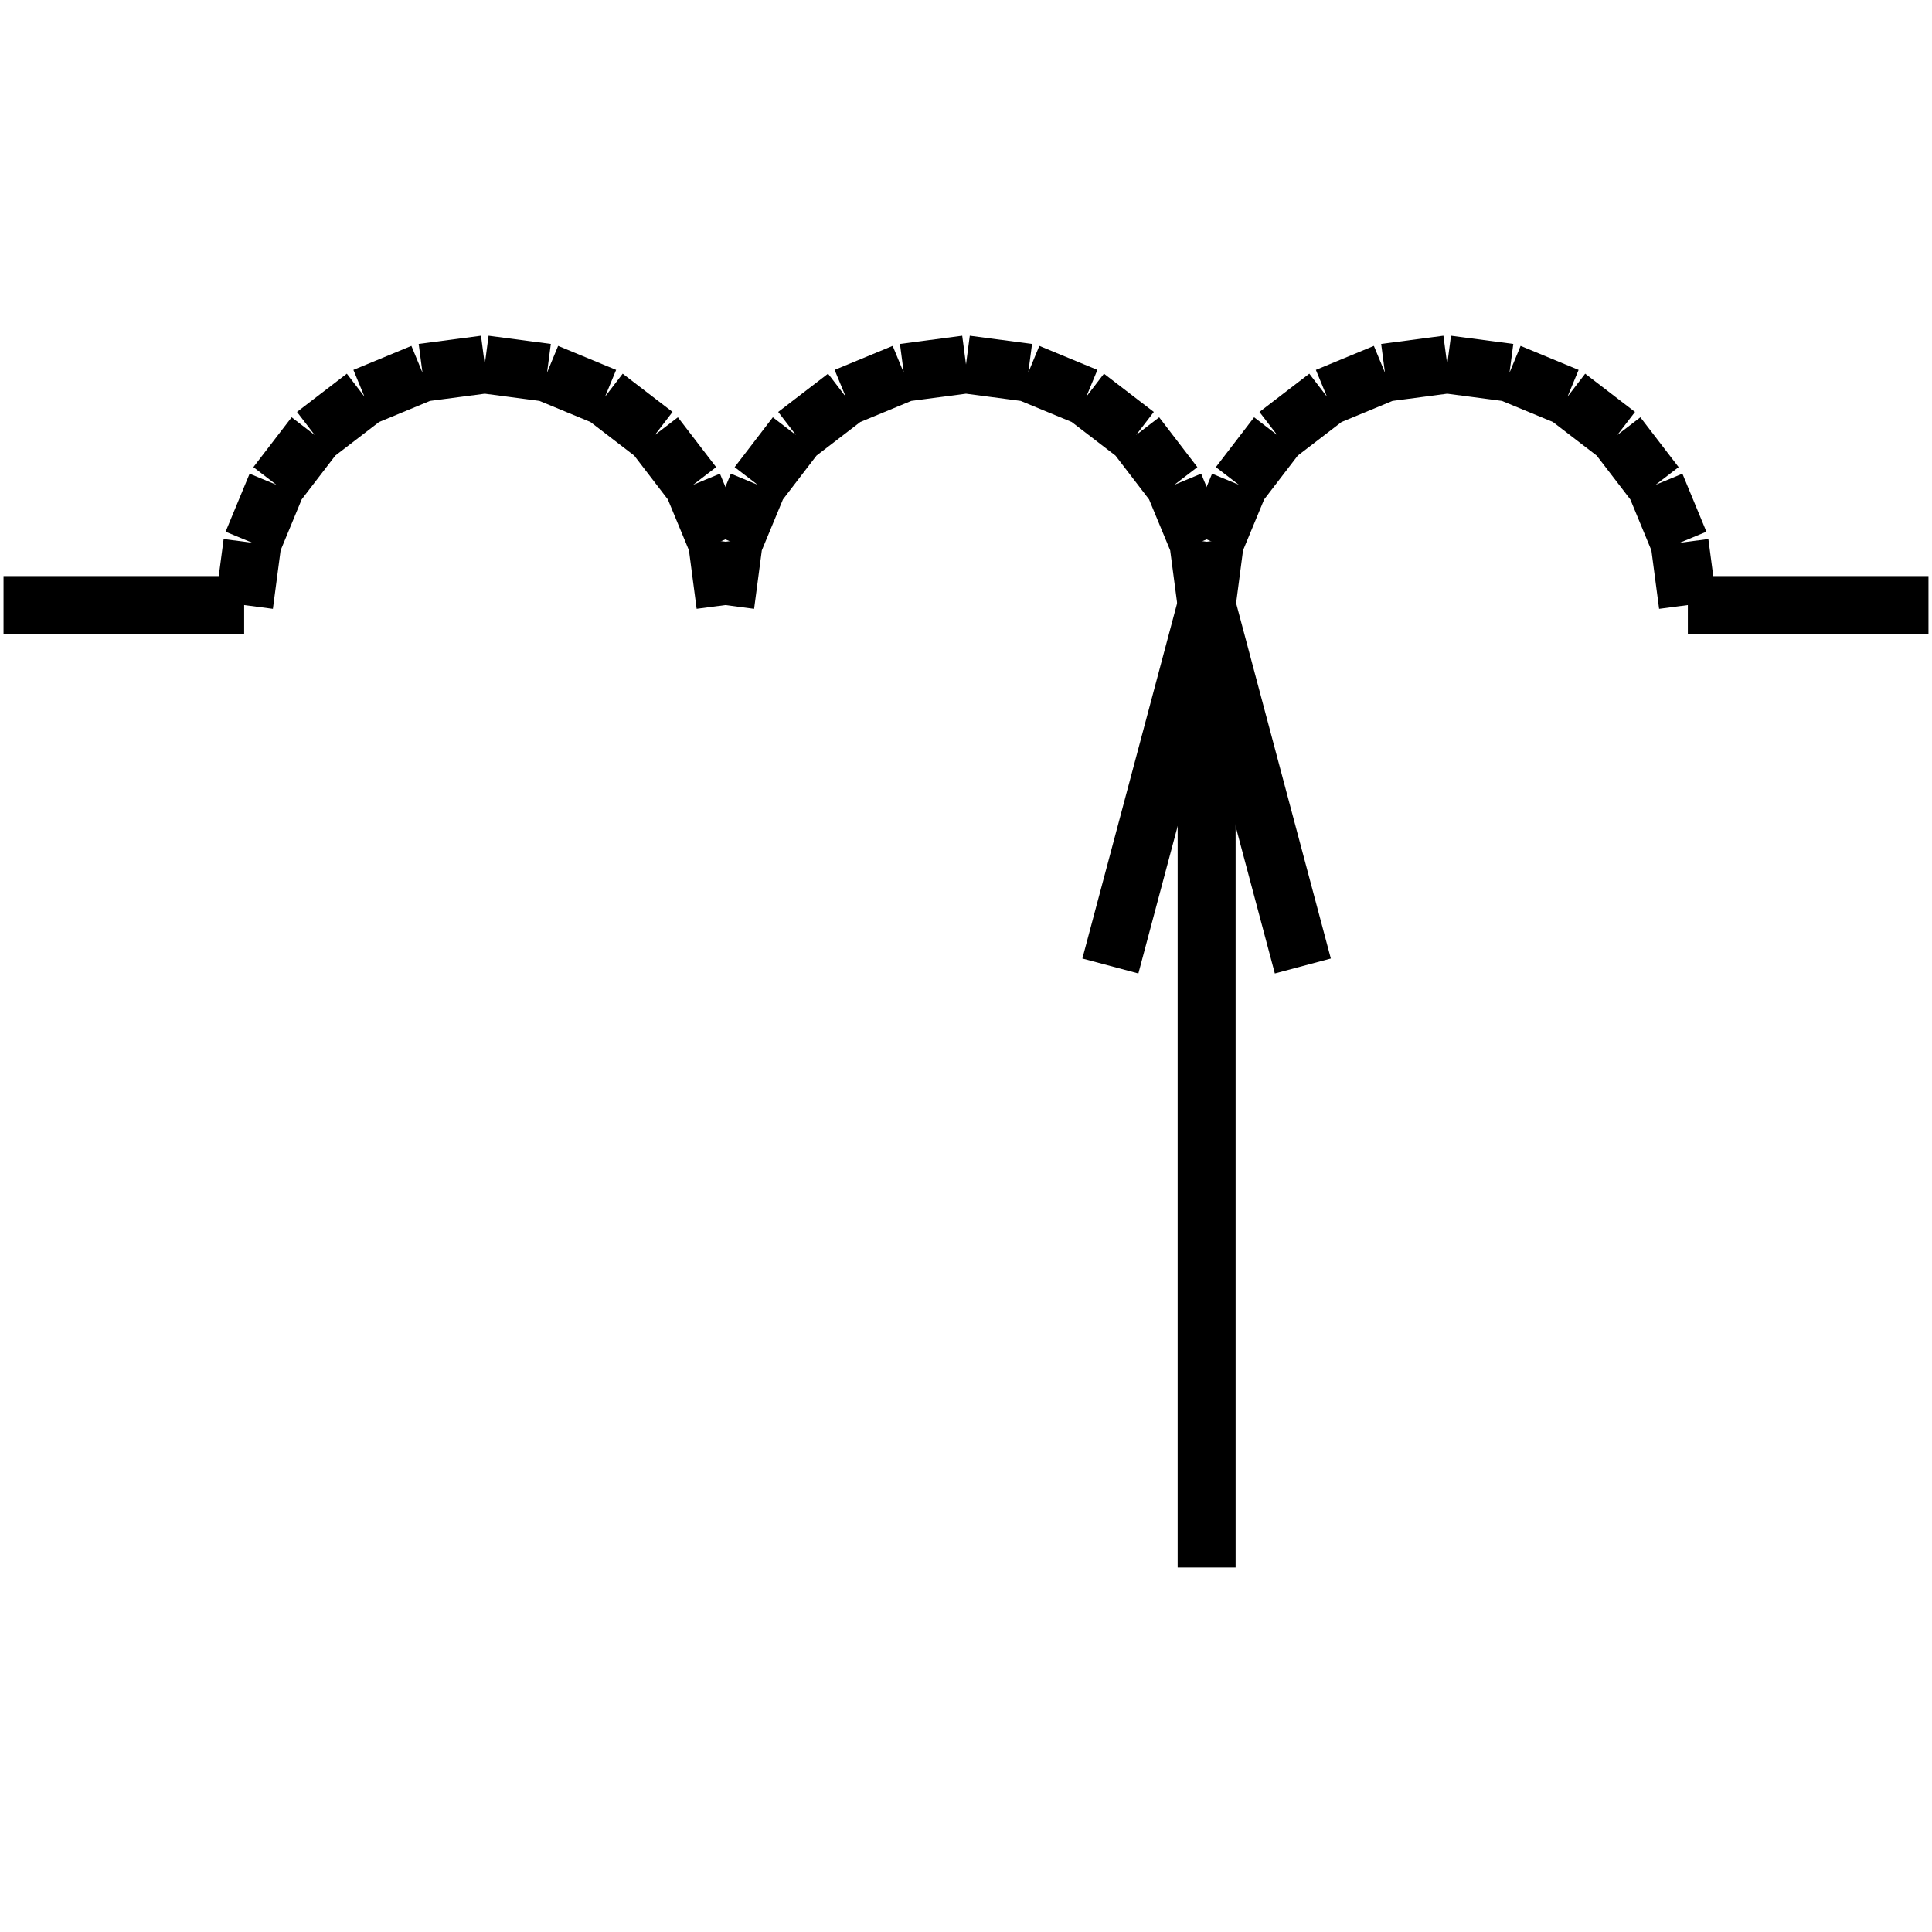<?xml version="1.0" standalone="no"?><svg xmlns="http://www.w3.org/2000/svg" width="400.000" height="400.000" viewBox="0.0 0.0 400.000 400.000" version="1.1">
  <title>Produce by Acme CAD Converter</title>
  <desc>Produce by Acme CAD Converter</desc>
<g id="0" display="visible">
<g><path d="M150.18 125.27L148.49 112.38M148.49 112.38L143.51 100.37M143.51 100.37L135.59 90.05M135.59 90.05L125.27 82.13M125.27 82.13L113.26 77.16M113.26 77.16L100.37 75.46M100.37 75.46L87.47 77.16M87.47 77.16L75.46 82.13M75.46 82.13L65.14 90.05M65.14 90.05L57.22 100.37M57.22 100.37L52.25 112.38M52.25 112.38L50.55 125.27"
fill="none" stroke="black" stroke-width="12"/>
</g>
<g><path d="M249.82 125.27L248.12 112.38M248.12 112.38L243.14 100.37M243.14 100.37L235.23 90.05M235.23 90.05L224.91 82.13M224.91 82.13L212.89 77.16M212.89 77.16L200 75.46M200 75.46L187.11 77.16M187.11 77.16L175.09 82.13M175.09 82.13L164.77 90.05M164.77 90.05L156.86 100.37M156.86 100.37L151.88 112.38M151.88 112.38L150.18 125.27"
fill="none" stroke="black" stroke-width="12"/>
</g>
<g><path d="M50.55 125.27L0.73 125.27"
fill="none" stroke="black" stroke-width="12"/>
</g>
<g><path d="M0.73 125.27L0.73 125.27"
fill="none" stroke="black" stroke-width=".5"/>
</g>
<g><path d="M249.82 125.27L249.82 324.54"
fill="none" stroke="black" stroke-width="12"/>
</g>
<g><path d="M249.82 125.27L229.89 200"
fill="none" stroke="black" stroke-width="12"/>
</g>
<g><path d="M249.82 125.27L269.74 200"
fill="none" stroke="black" stroke-width="12"/>
</g>
<g><path d="M349.45 125.27L347.75 112.38M347.75 112.38L342.78 100.37M342.78 100.37L334.86 90.05M334.86 90.05L324.54 82.13M324.54 82.13L312.53 77.16M312.53 77.16L299.63 75.46M299.63 75.46L286.74 77.16M286.74 77.16L274.73 82.13M274.73 82.13L264.41 90.05M264.41 90.05L256.49 100.37M256.49 100.37L251.51 112.38M251.51 112.38L249.82 125.27"
fill="none" stroke="black" stroke-width="12"/>
</g>
<g><path d="M349.45 125.27L399.27 125.27"
fill="none" stroke="black" stroke-width="12"/>
</g>
<g><path d="M399.27 125.27L399.27 125.27"
fill="none" stroke="black" stroke-width=".5"/>
</g>
</g>
</svg>
